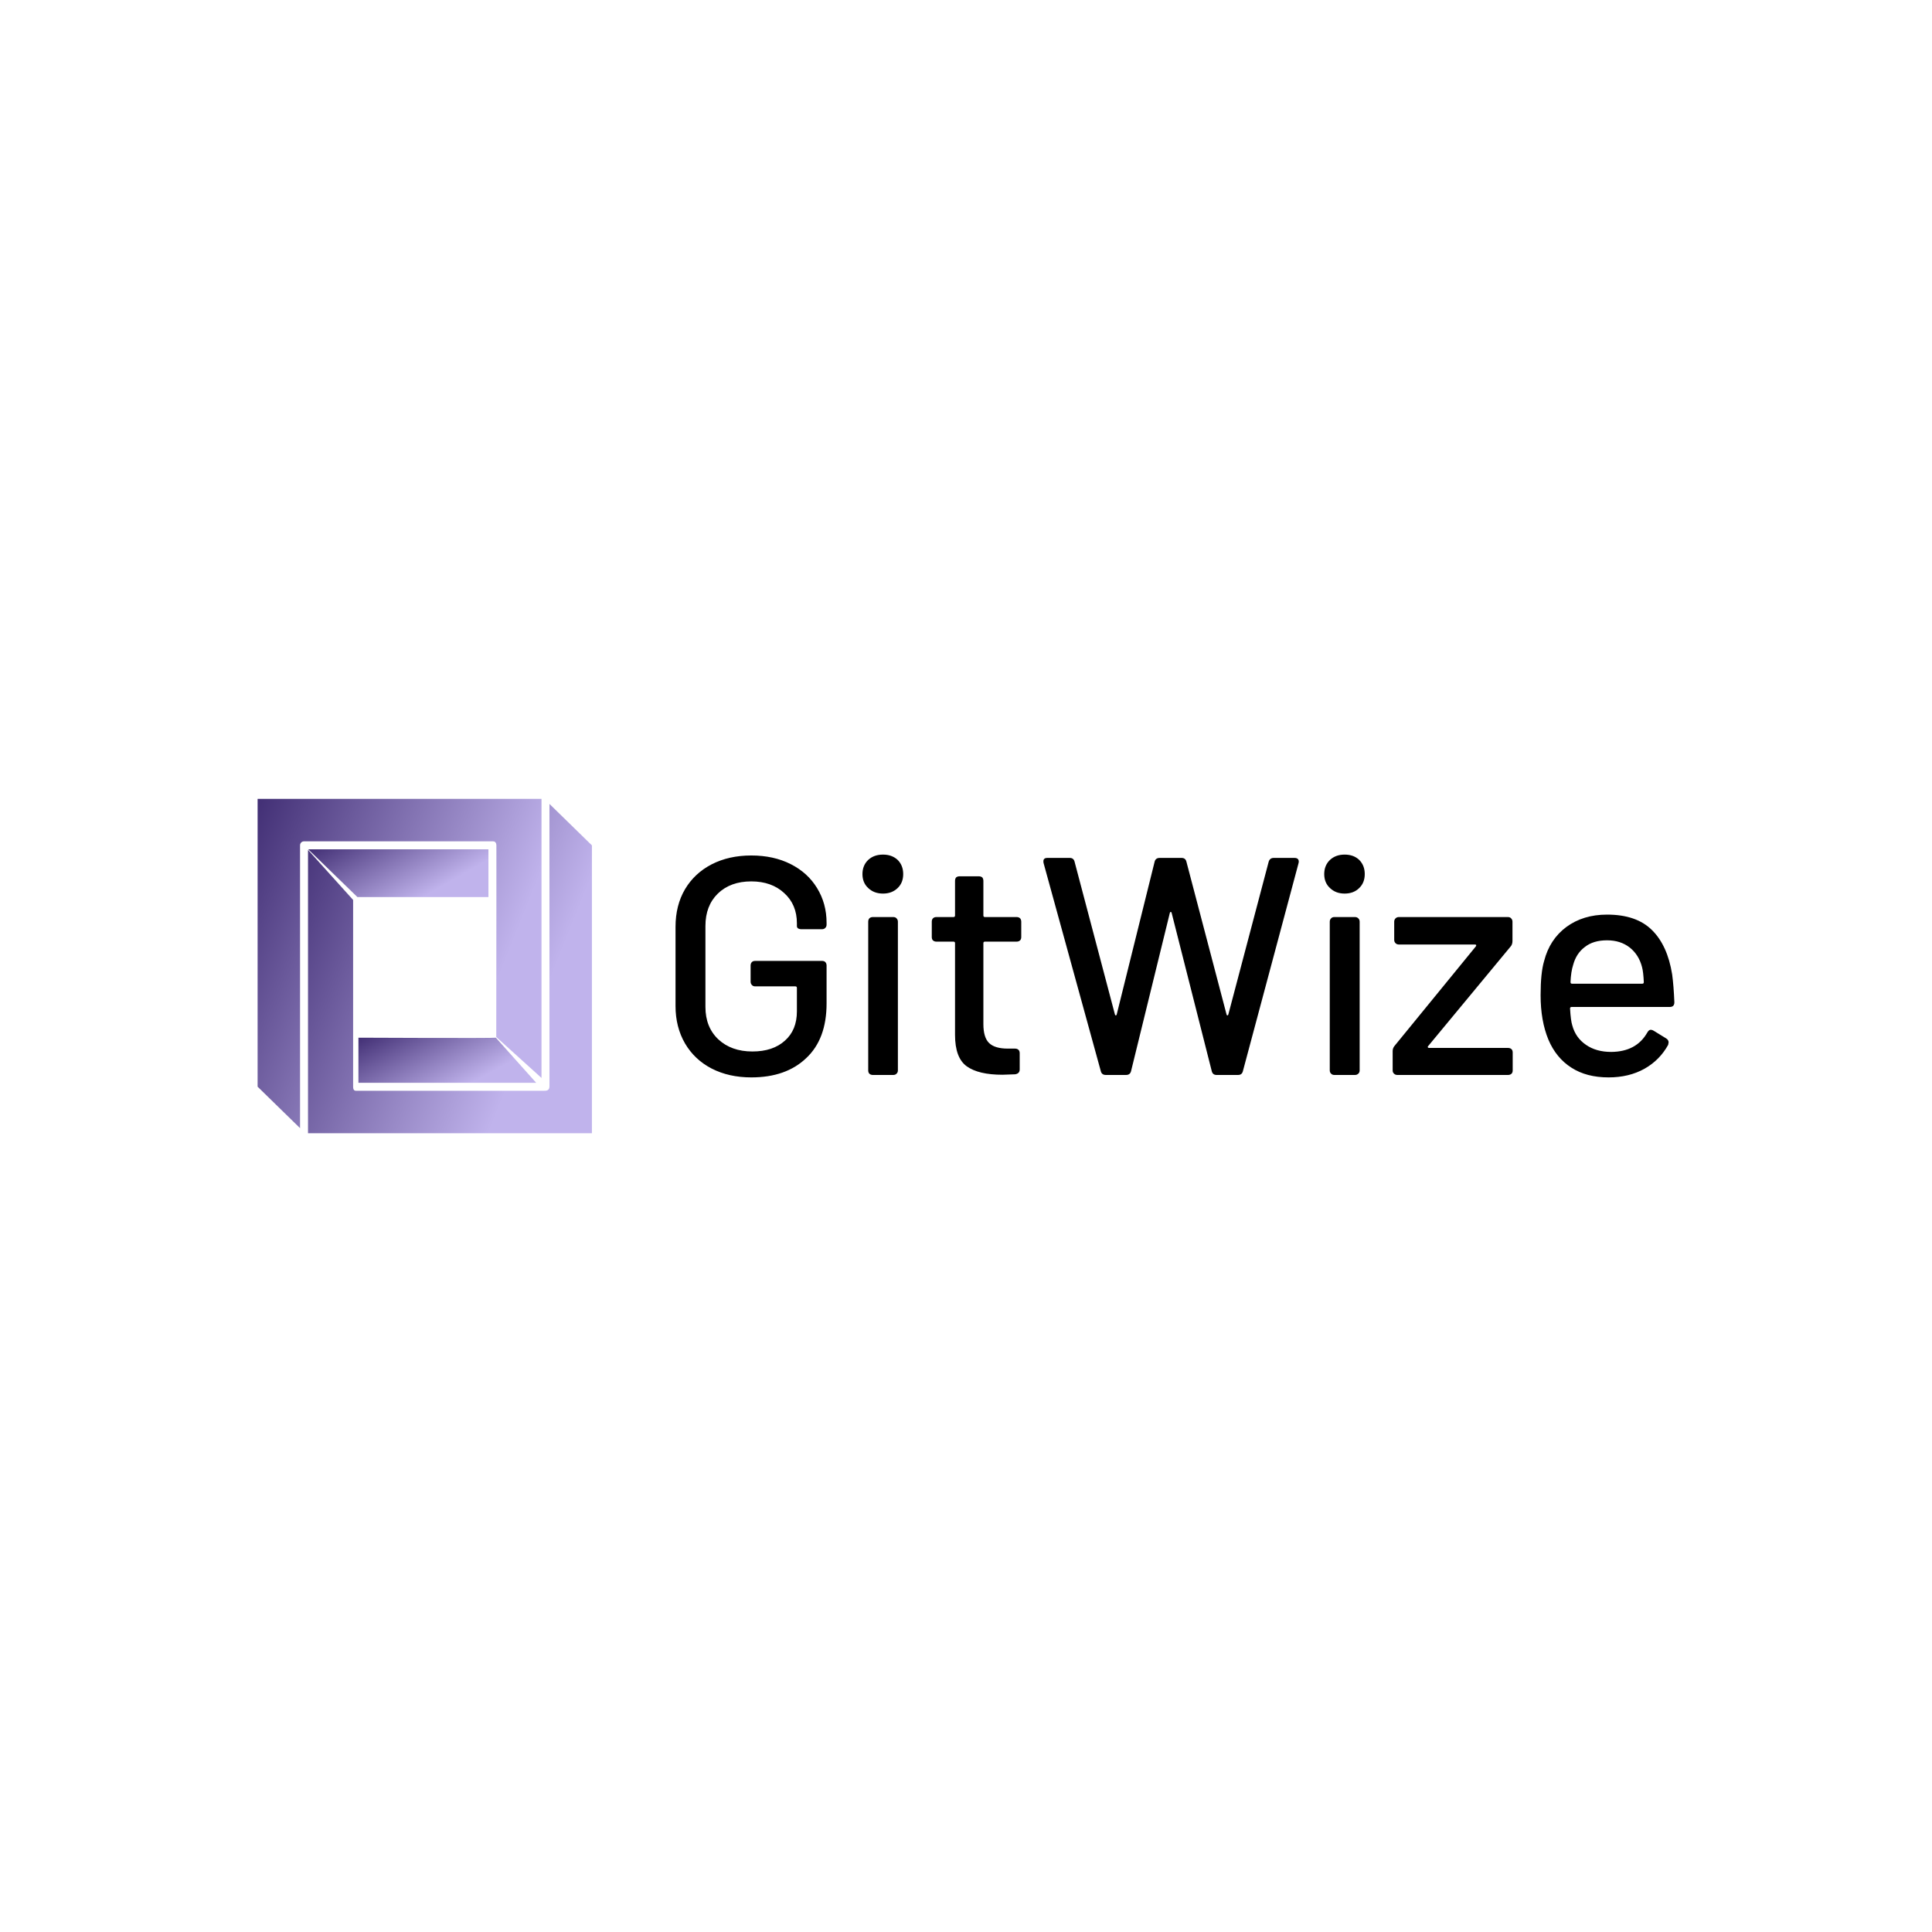 <svg data-v-29081953="" xmlns="http://www.w3.org/2000/svg" viewBox="0 0 300 300"><!----><defs data-v-29081953=""><!----></defs><rect data-v-29081953="" fill="transparent" x="0" y="0" width="300px" height="300px" class="logo-background-square"></rect><defs data-v-29081953=""><!----></defs><g data-v-29081953="" id="63c650d7-f965-4a23-8979-44c07907d1bb" fill="#000000" transform="matrix(3.439,0,0,3.439,101.87,118.773)"><path d="M4.30 14.11L4.30 14.11Q3.29 14.11 2.51 13.71L2.51 13.71L2.51 13.71Q1.74 13.31 1.31 12.58L1.31 12.58L1.31 12.58Q0.88 11.84 0.88 10.89L0.88 10.89L0.88 7.31L0.88 7.31Q0.88 6.34 1.31 5.61L1.31 5.61L1.31 5.61Q1.74 4.89 2.51 4.49L2.51 4.49L2.51 4.49Q3.29 4.09 4.30 4.09L4.30 4.09L4.30 4.09Q5.31 4.09 6.08 4.48L6.08 4.48L6.08 4.48Q6.85 4.87 7.27 5.56L7.27 5.56L7.27 5.56Q7.70 6.26 7.70 7.13L7.70 7.13L7.70 7.21L7.70 7.21Q7.70 7.31 7.64 7.36L7.64 7.36L7.64 7.36Q7.59 7.42 7.49 7.42L7.49 7.42L6.57 7.42L6.57 7.42Q6.47 7.42 6.41 7.38L6.41 7.38L6.41 7.38Q6.36 7.34 6.36 7.28L6.36 7.28L6.36 7.15L6.36 7.15Q6.36 6.31 5.79 5.79L5.79 5.79L5.79 5.79Q5.22 5.26 4.30 5.26L4.30 5.26L4.30 5.26Q3.36 5.26 2.79 5.81L2.79 5.81L2.79 5.81Q2.23 6.36 2.23 7.27L2.23 7.27L2.23 10.93L2.23 10.93Q2.23 11.84 2.81 12.39L2.81 12.39L2.81 12.39Q3.40 12.94 4.35 12.94L4.35 12.94L4.35 12.94Q5.28 12.94 5.82 12.45L5.82 12.45L5.82 12.45Q6.36 11.97 6.36 11.13L6.36 11.13L6.36 10.07L6.36 10.07Q6.36 10.00 6.29 10.00L6.29 10.00L4.48 10.00L4.48 10.00Q4.38 10.00 4.33 9.94L4.33 9.94L4.33 9.94Q4.27 9.88 4.27 9.79L4.27 9.79L4.27 9.06L4.27 9.06Q4.27 8.96 4.33 8.90L4.33 8.90L4.33 8.90Q4.38 8.85 4.48 8.85L4.48 8.85L7.49 8.85L7.49 8.85Q7.59 8.85 7.64 8.90L7.64 8.90L7.64 8.90Q7.70 8.96 7.70 9.06L7.70 9.06L7.70 10.77L7.70 10.77Q7.70 12.38 6.78 13.24L6.78 13.24L6.78 13.24Q5.87 14.11 4.30 14.11L4.30 14.11ZM10.25 5.81L10.25 5.81Q9.84 5.81 9.58 5.56L9.58 5.56L9.58 5.56Q9.32 5.32 9.32 4.93L9.32 4.93L9.32 4.93Q9.32 4.54 9.58 4.29L9.58 4.29L9.58 4.29Q9.84 4.05 10.25 4.05L10.25 4.05L10.25 4.05Q10.65 4.05 10.91 4.29L10.91 4.29L10.91 4.29Q11.16 4.54 11.16 4.93L11.16 4.93L11.16 4.93Q11.16 5.32 10.91 5.56L10.91 5.56L10.91 5.56Q10.65 5.81 10.25 5.81L10.25 5.81ZM9.79 14L9.79 14Q9.69 14 9.63 13.94L9.63 13.94L9.63 13.94Q9.58 13.89 9.58 13.79L9.58 13.79L9.58 7.08L9.58 7.08Q9.58 6.99 9.63 6.93L9.63 6.93L9.63 6.93Q9.69 6.87 9.79 6.87L9.79 6.87L10.71 6.87L10.71 6.87Q10.81 6.87 10.86 6.93L10.86 6.93L10.86 6.93Q10.92 6.99 10.92 7.08L10.92 7.08L10.92 13.79L10.92 13.79Q10.92 13.89 10.86 13.94L10.86 13.94L10.86 13.94Q10.81 14 10.71 14L10.71 14L9.79 14ZM16.49 7.77L16.49 7.77Q16.49 7.87 16.44 7.92L16.44 7.92L16.44 7.92Q16.38 7.98 16.28 7.98L16.28 7.98L14.85 7.98L14.85 7.98Q14.78 7.98 14.78 8.05L14.78 8.05L14.78 11.70L14.78 11.70Q14.78 12.31 15.04 12.56L15.04 12.56L15.04 12.56Q15.30 12.81 15.88 12.81L15.88 12.81L16.21 12.81L16.21 12.81Q16.31 12.81 16.37 12.87L16.37 12.87L16.37 12.87Q16.42 12.92 16.42 13.02L16.42 13.02L16.42 13.75L16.42 13.75Q16.42 13.94 16.21 13.97L16.21 13.97L15.64 13.99L15.64 13.99Q14.56 13.99 14.03 13.61L14.03 13.61L14.03 13.61Q13.50 13.23 13.50 12.19L13.50 12.19L13.50 8.05L13.50 8.05Q13.50 7.98 13.43 7.98L13.43 7.98L12.66 7.98L12.66 7.98Q12.56 7.98 12.50 7.92L12.50 7.92L12.50 7.92Q12.45 7.87 12.45 7.77L12.45 7.77L12.45 7.08L12.45 7.08Q12.45 6.99 12.50 6.93L12.50 6.93L12.50 6.93Q12.56 6.87 12.66 6.87L12.66 6.87L13.43 6.87L13.43 6.87Q13.50 6.87 13.50 6.80L13.50 6.80L13.50 5.24L13.50 5.24Q13.50 5.14 13.55 5.08L13.55 5.08L13.55 5.08Q13.61 5.03 13.71 5.03L13.71 5.03L14.57 5.03L14.57 5.03Q14.67 5.03 14.73 5.08L14.73 5.08L14.73 5.08Q14.78 5.14 14.78 5.24L14.78 5.24L14.78 6.80L14.78 6.80Q14.78 6.87 14.85 6.87L14.85 6.87L16.28 6.87L16.28 6.87Q16.38 6.87 16.44 6.93L16.44 6.93L16.44 6.93Q16.49 6.99 16.49 7.08L16.49 7.08L16.49 7.77ZM20.31 14L20.31 14Q20.12 14 20.08 13.82L20.08 13.82L17.50 4.44L17.50 4.44Q17.49 4.41 17.49 4.35L17.49 4.35L17.49 4.35Q17.49 4.20 17.67 4.20L17.67 4.20L18.68 4.20L18.68 4.20Q18.86 4.20 18.90 4.38L18.90 4.38L20.72 11.27L20.72 11.27Q20.73 11.31 20.76 11.31L20.76 11.31L20.76 11.31Q20.79 11.31 20.80 11.27L20.80 11.27L22.51 4.38L22.51 4.38Q22.55 4.20 22.74 4.20L22.74 4.20L23.73 4.20L23.73 4.20Q23.91 4.20 23.95 4.38L23.95 4.38L25.76 11.27L25.76 11.27Q25.77 11.31 25.80 11.31L25.80 11.31L25.80 11.31Q25.83 11.31 25.84 11.27L25.84 11.27L27.66 4.38L27.66 4.38Q27.71 4.20 27.89 4.20L27.89 4.20L28.83 4.20L28.83 4.20Q28.94 4.20 28.99 4.26L28.99 4.26L28.99 4.26Q29.04 4.33 29.01 4.44L29.01 4.44L26.50 13.82L26.50 13.82Q26.46 14 26.28 14L26.28 14L25.31 14L25.31 14Q25.13 14 25.09 13.82L25.09 13.82L23.28 6.68L23.28 6.68Q23.27 6.64 23.24 6.64L23.24 6.64L23.24 6.64Q23.21 6.64 23.20 6.68L23.20 6.68L21.45 13.82L21.45 13.82Q21.41 14 21.22 14L21.22 14L20.31 14ZM31.09 5.81L31.09 5.81Q30.69 5.81 30.43 5.56L30.43 5.56L30.43 5.56Q30.17 5.32 30.17 4.93L30.17 4.93L30.17 4.93Q30.17 4.54 30.43 4.29L30.43 4.29L30.43 4.29Q30.69 4.05 31.09 4.05L31.09 4.05L31.09 4.05Q31.50 4.05 31.75 4.29L31.75 4.29L31.75 4.29Q32.00 4.54 32.00 4.93L32.00 4.93L32.00 4.93Q32.00 5.32 31.75 5.56L31.75 5.56L31.75 5.56Q31.50 5.81 31.09 5.81L31.09 5.81ZM30.63 14L30.63 14Q30.53 14 30.48 13.94L30.48 13.94L30.48 13.94Q30.42 13.89 30.42 13.79L30.42 13.79L30.42 7.08L30.42 7.08Q30.42 6.99 30.48 6.93L30.48 6.93L30.48 6.93Q30.53 6.87 30.63 6.87L30.63 6.87L31.56 6.87L31.56 6.87Q31.65 6.87 31.71 6.93L31.71 6.93L31.71 6.93Q31.77 6.99 31.77 7.08L31.77 7.08L31.77 13.79L31.77 13.79Q31.77 13.89 31.71 13.94L31.71 13.94L31.71 13.94Q31.65 14 31.56 14L31.56 14L30.63 14ZM33.47 14L33.47 14Q33.38 14 33.32 13.94L33.32 13.94L33.32 13.94Q33.26 13.89 33.26 13.79L33.26 13.79L33.26 12.92L33.26 12.92Q33.26 12.78 33.36 12.67L33.36 12.67L37.02 8.19L37.02 8.19Q37.04 8.16 37.03 8.13L37.03 8.13L37.03 8.13Q37.02 8.11 36.97 8.11L36.97 8.11L33.54 8.11L33.54 8.11Q33.45 8.11 33.39 8.05L33.39 8.05L33.39 8.05Q33.33 7.99 33.33 7.90L33.33 7.90L33.33 7.08L33.33 7.08Q33.33 6.99 33.39 6.93L33.39 6.93L33.39 6.93Q33.45 6.87 33.54 6.87L33.54 6.87L38.46 6.87L38.46 6.87Q38.56 6.87 38.61 6.93L38.61 6.93L38.61 6.93Q38.67 6.99 38.67 7.08L38.67 7.08L38.67 7.95L38.67 7.95Q38.67 8.12 38.57 8.22L38.57 8.22L34.86 12.70L34.86 12.70Q34.83 12.73 34.85 12.75L34.85 12.75L34.85 12.75Q34.86 12.78 34.90 12.78L34.90 12.78L38.47 12.78L38.47 12.78Q38.57 12.78 38.63 12.84L38.63 12.84L38.63 12.84Q38.68 12.89 38.68 12.99L38.68 12.99L38.68 13.79L38.68 13.79Q38.68 13.89 38.63 13.94L38.63 13.94L38.63 13.94Q38.57 14 38.47 14L38.47 14L33.47 14ZM43.13 12.96L43.13 12.96Q44.27 12.95 44.76 12.08L44.76 12.08L44.76 12.08Q44.83 11.96 44.91 11.96L44.91 11.96L44.91 11.96Q44.98 11.96 45.04 12.00L45.04 12.00L45.61 12.35L45.61 12.35Q45.72 12.42 45.72 12.53L45.72 12.53L45.70 12.64L45.70 12.64Q45.32 13.33 44.63 13.72L44.63 13.72L44.63 13.72Q43.93 14.11 43.01 14.11L43.01 14.11L43.01 14.11Q42.01 14.11 41.33 13.67L41.33 13.67L41.33 13.67Q40.64 13.23 40.29 12.40L40.29 12.40L40.29 12.40Q39.94 11.55 39.94 10.40L39.94 10.40L39.94 10.40Q39.94 9.38 40.10 8.85L40.10 8.85L40.10 8.85Q40.35 7.88 41.10 7.32L41.10 7.32L41.10 7.32Q41.86 6.76 42.94 6.76L42.94 6.76L42.94 6.76Q44.27 6.76 44.97 7.46L44.97 7.46L44.97 7.46Q45.67 8.15 45.88 9.46L45.88 9.46L45.88 9.46Q45.95 9.98 45.98 10.72L45.98 10.72L45.98 10.72Q45.98 10.93 45.77 10.93L45.77 10.93L41.34 10.93L41.34 10.93Q41.27 10.93 41.27 11.00L41.27 11.00L41.27 11.00Q41.30 11.54 41.37 11.76L41.37 11.76L41.37 11.76Q41.52 12.32 41.99 12.64L41.99 12.64L41.99 12.64Q42.45 12.96 43.13 12.96L43.13 12.96ZM42.94 7.92L42.94 7.92Q42.32 7.92 41.94 8.22L41.94 8.22L41.94 8.22Q41.55 8.51 41.41 9.03L41.41 9.03L41.41 9.03Q41.31 9.34 41.29 9.81L41.29 9.81L41.29 9.81Q41.29 9.88 41.36 9.88L41.36 9.88L44.53 9.88L44.53 9.88Q44.60 9.88 44.60 9.81L44.60 9.81L44.60 9.81Q44.58 9.35 44.52 9.13L44.52 9.13L44.52 9.13Q44.38 8.58 43.97 8.25L43.97 8.25L43.97 8.25Q43.55 7.92 42.94 7.92L42.94 7.92Z"></path></g><defs data-v-29081953=""><linearGradient data-v-29081953="" gradientTransform="rotate(25)" id="858fcbf9-83b9-4fec-8f26-e6614c772775" x1="0%" y1="0%" x2="100%" y2="0%"><stop data-v-29081953="" offset="0%" stop-color="#422F75" stop-opacity="1"></stop><stop data-v-29081953="" offset="100%" stop-color="#C0B3EC" stop-opacity="1"></stop></linearGradient></defs><g data-v-29081953="" id="1b535a28-1bc1-44e0-a66d-065a24a22c29" stroke="none" fill="url(#858fcbf9-83b9-4fec-8f26-e6614c772775)" transform="matrix(0.412,0,0,0.412,39.588,123.64)"><path d="M111 2.892v106.223c0 .472-.021 1.019-.371 1.417-.391.445-1.046.469-1.58.469h-71.01c-.823 0-1.039-.707-1.039-1.532V39.084l-17-18.87V127h107V18.518L111 2.892z"></path><path d="M88 20H20.066l18.551 18H88z"></path><path d="M91 18.518v20.005l-.052 52.224L108 106.173V1H1v108.468l16 15.625V18.518c0-.825.613-1.518 1.438-1.518h71.351c.824 0 1.211.693 1.211 1.518z"></path><path d="M90.793 91C90.528 91.242 39 91 39 91v17h66.998L90.793 91z"></path></g><!----></svg>